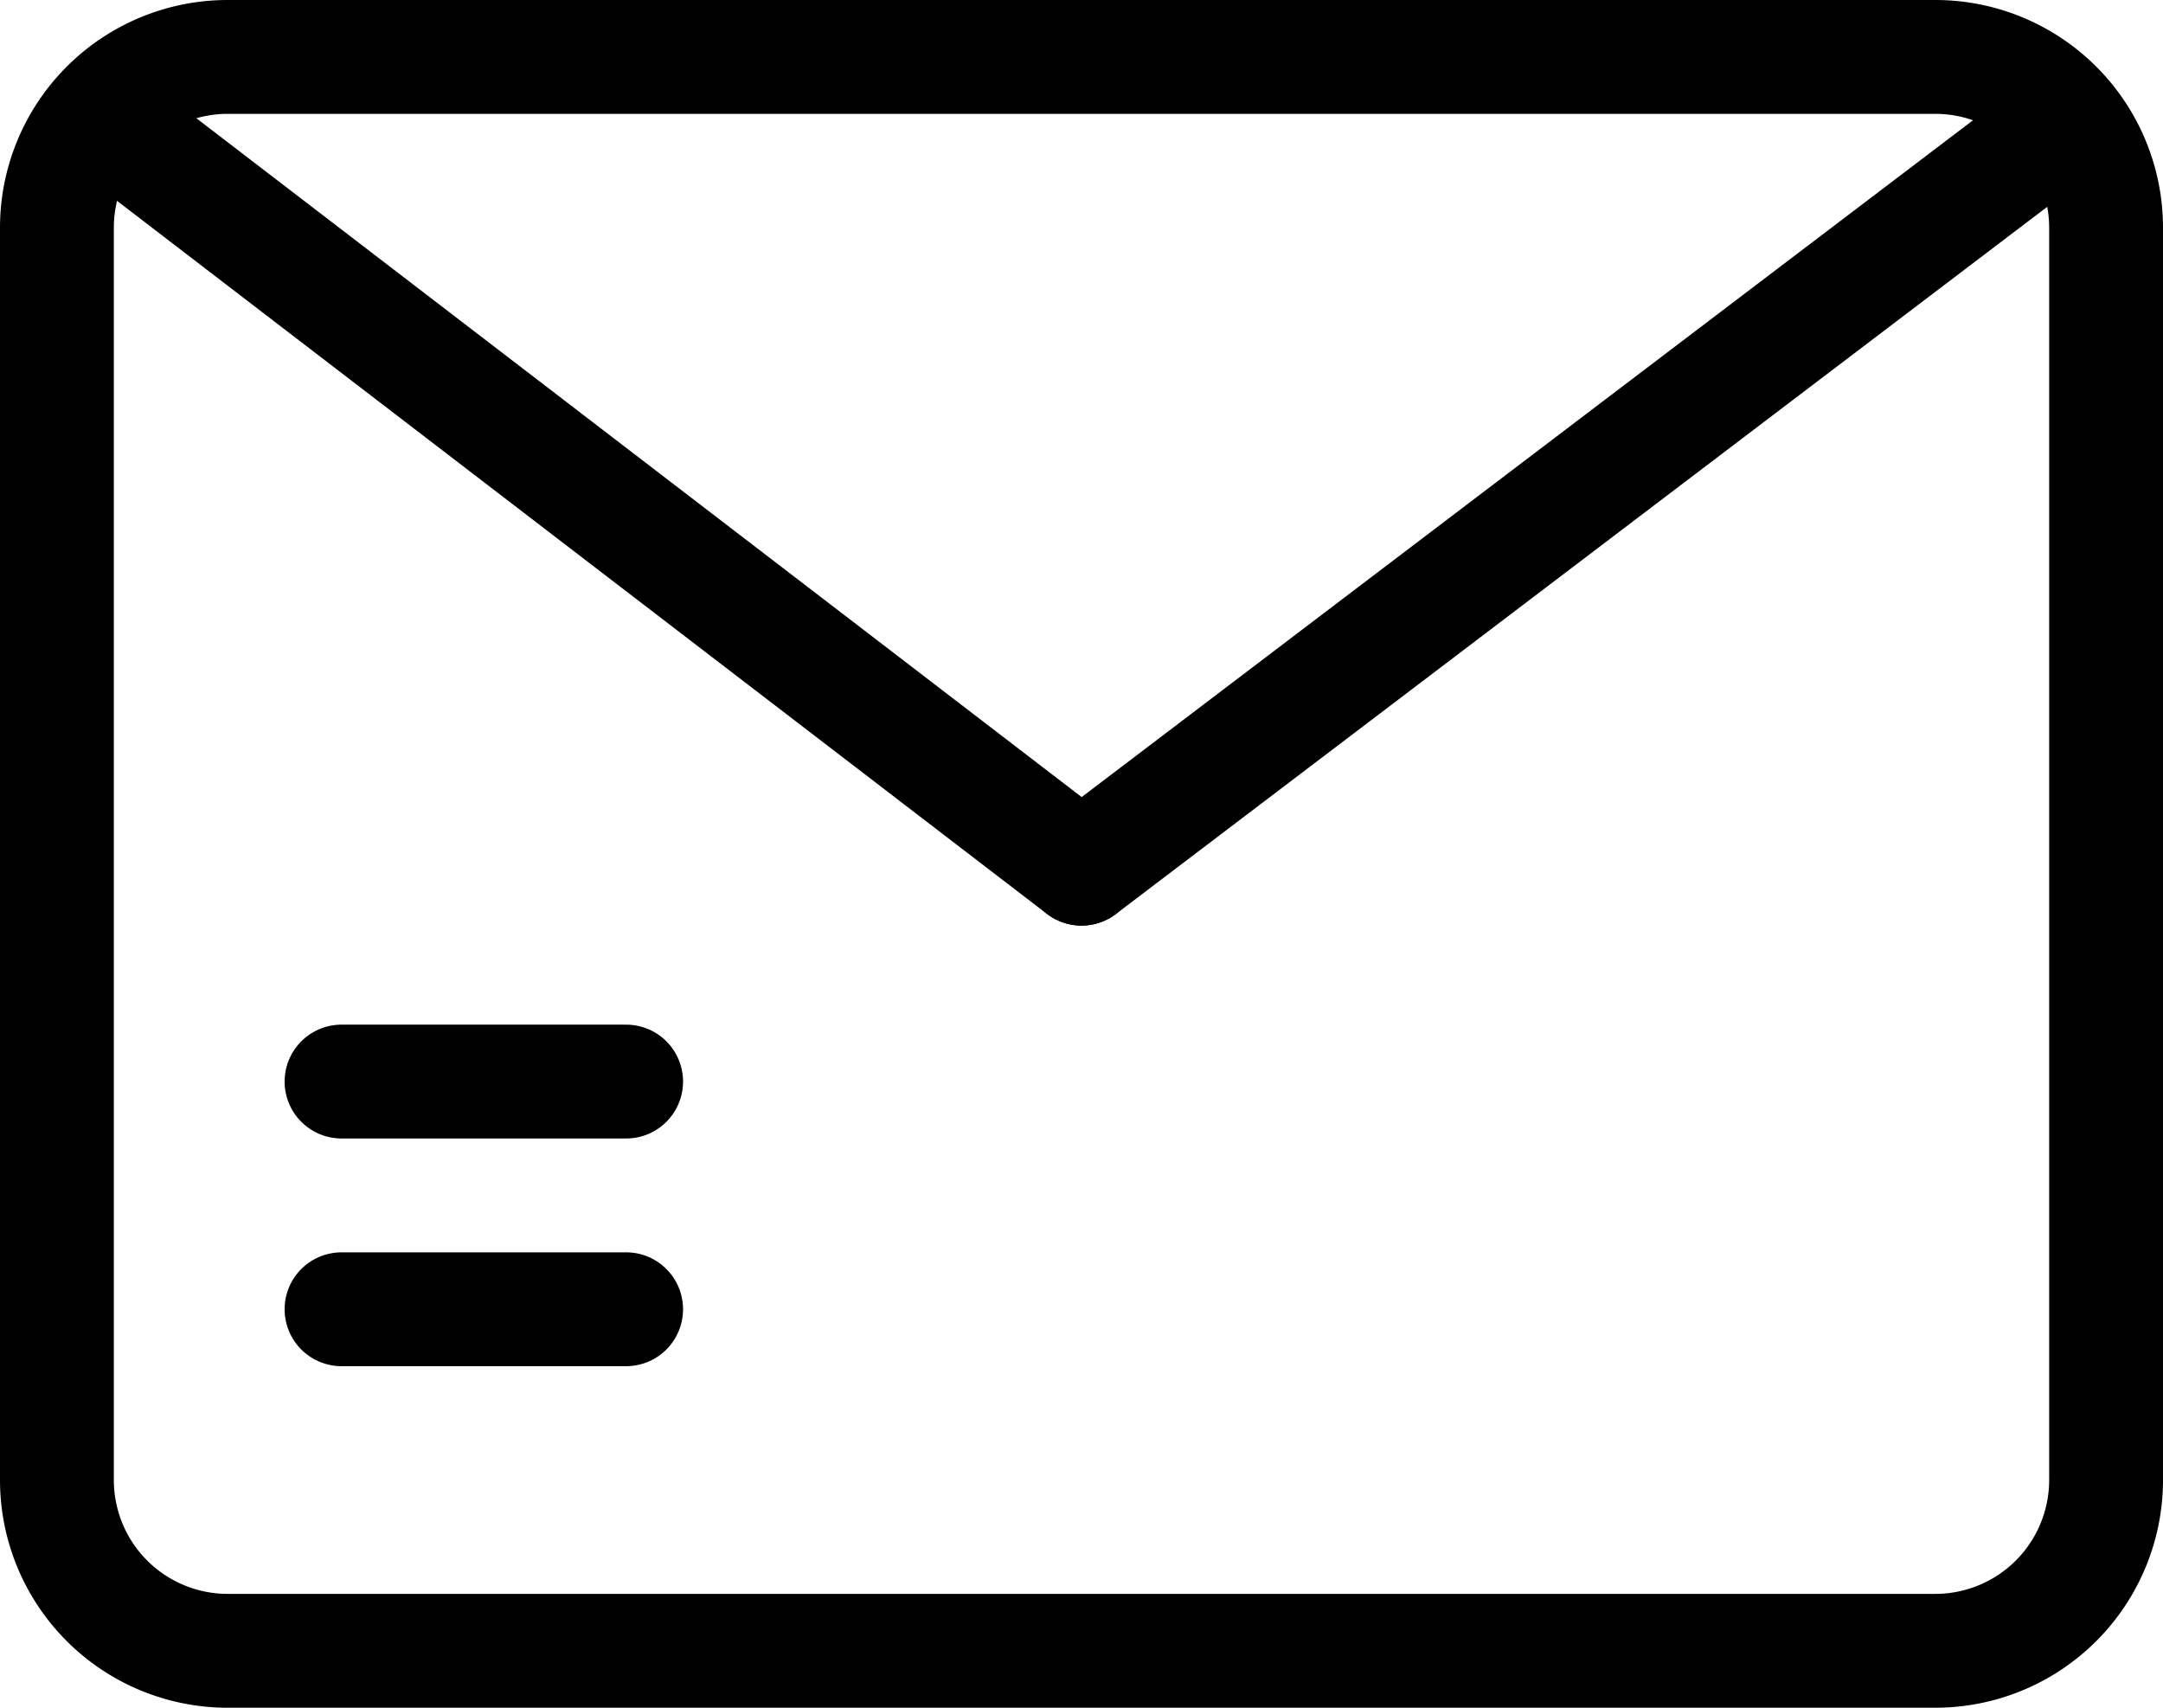 <svg xmlns="http://www.w3.org/2000/svg" xmlns:xlink="http://www.w3.org/1999/xlink" viewBox="0 0 19 15"><path d="M17,1a1,1,0,0,1,1,1V13a1,1,0,0,1-1,1H2a1,1,0,0,1-1-1V2A1,1,0,0,1,2,1H17m0-1H2A2,2,0,0,0,0,2V13a2,2,0,0,0,2,2H17a2,2,0,0,0,2-2V2a2,2,0,0,0-2-2" fill="currentColor"/><line x1="1.14" y1="1.22" x2="9.5" y2="7.63" fill="none" stroke="currentColor" stroke-linecap="round" stroke-linejoin="round"/><line x1="17.85" y1="1.29" x2="9.5" y2="7.63" fill="none" stroke="currentColor" stroke-linecap="round" stroke-linejoin="round"/><line x1="3" y1="9.5" x2="5.5" y2="9.5" fill="none" stroke="currentColor" stroke-linecap="round" stroke-linejoin="round"/><line x1="3" y1="11.5" x2="5.5" y2="11.5" fill="none" stroke="currentColor" stroke-linecap="round" stroke-linejoin="round"/></svg>